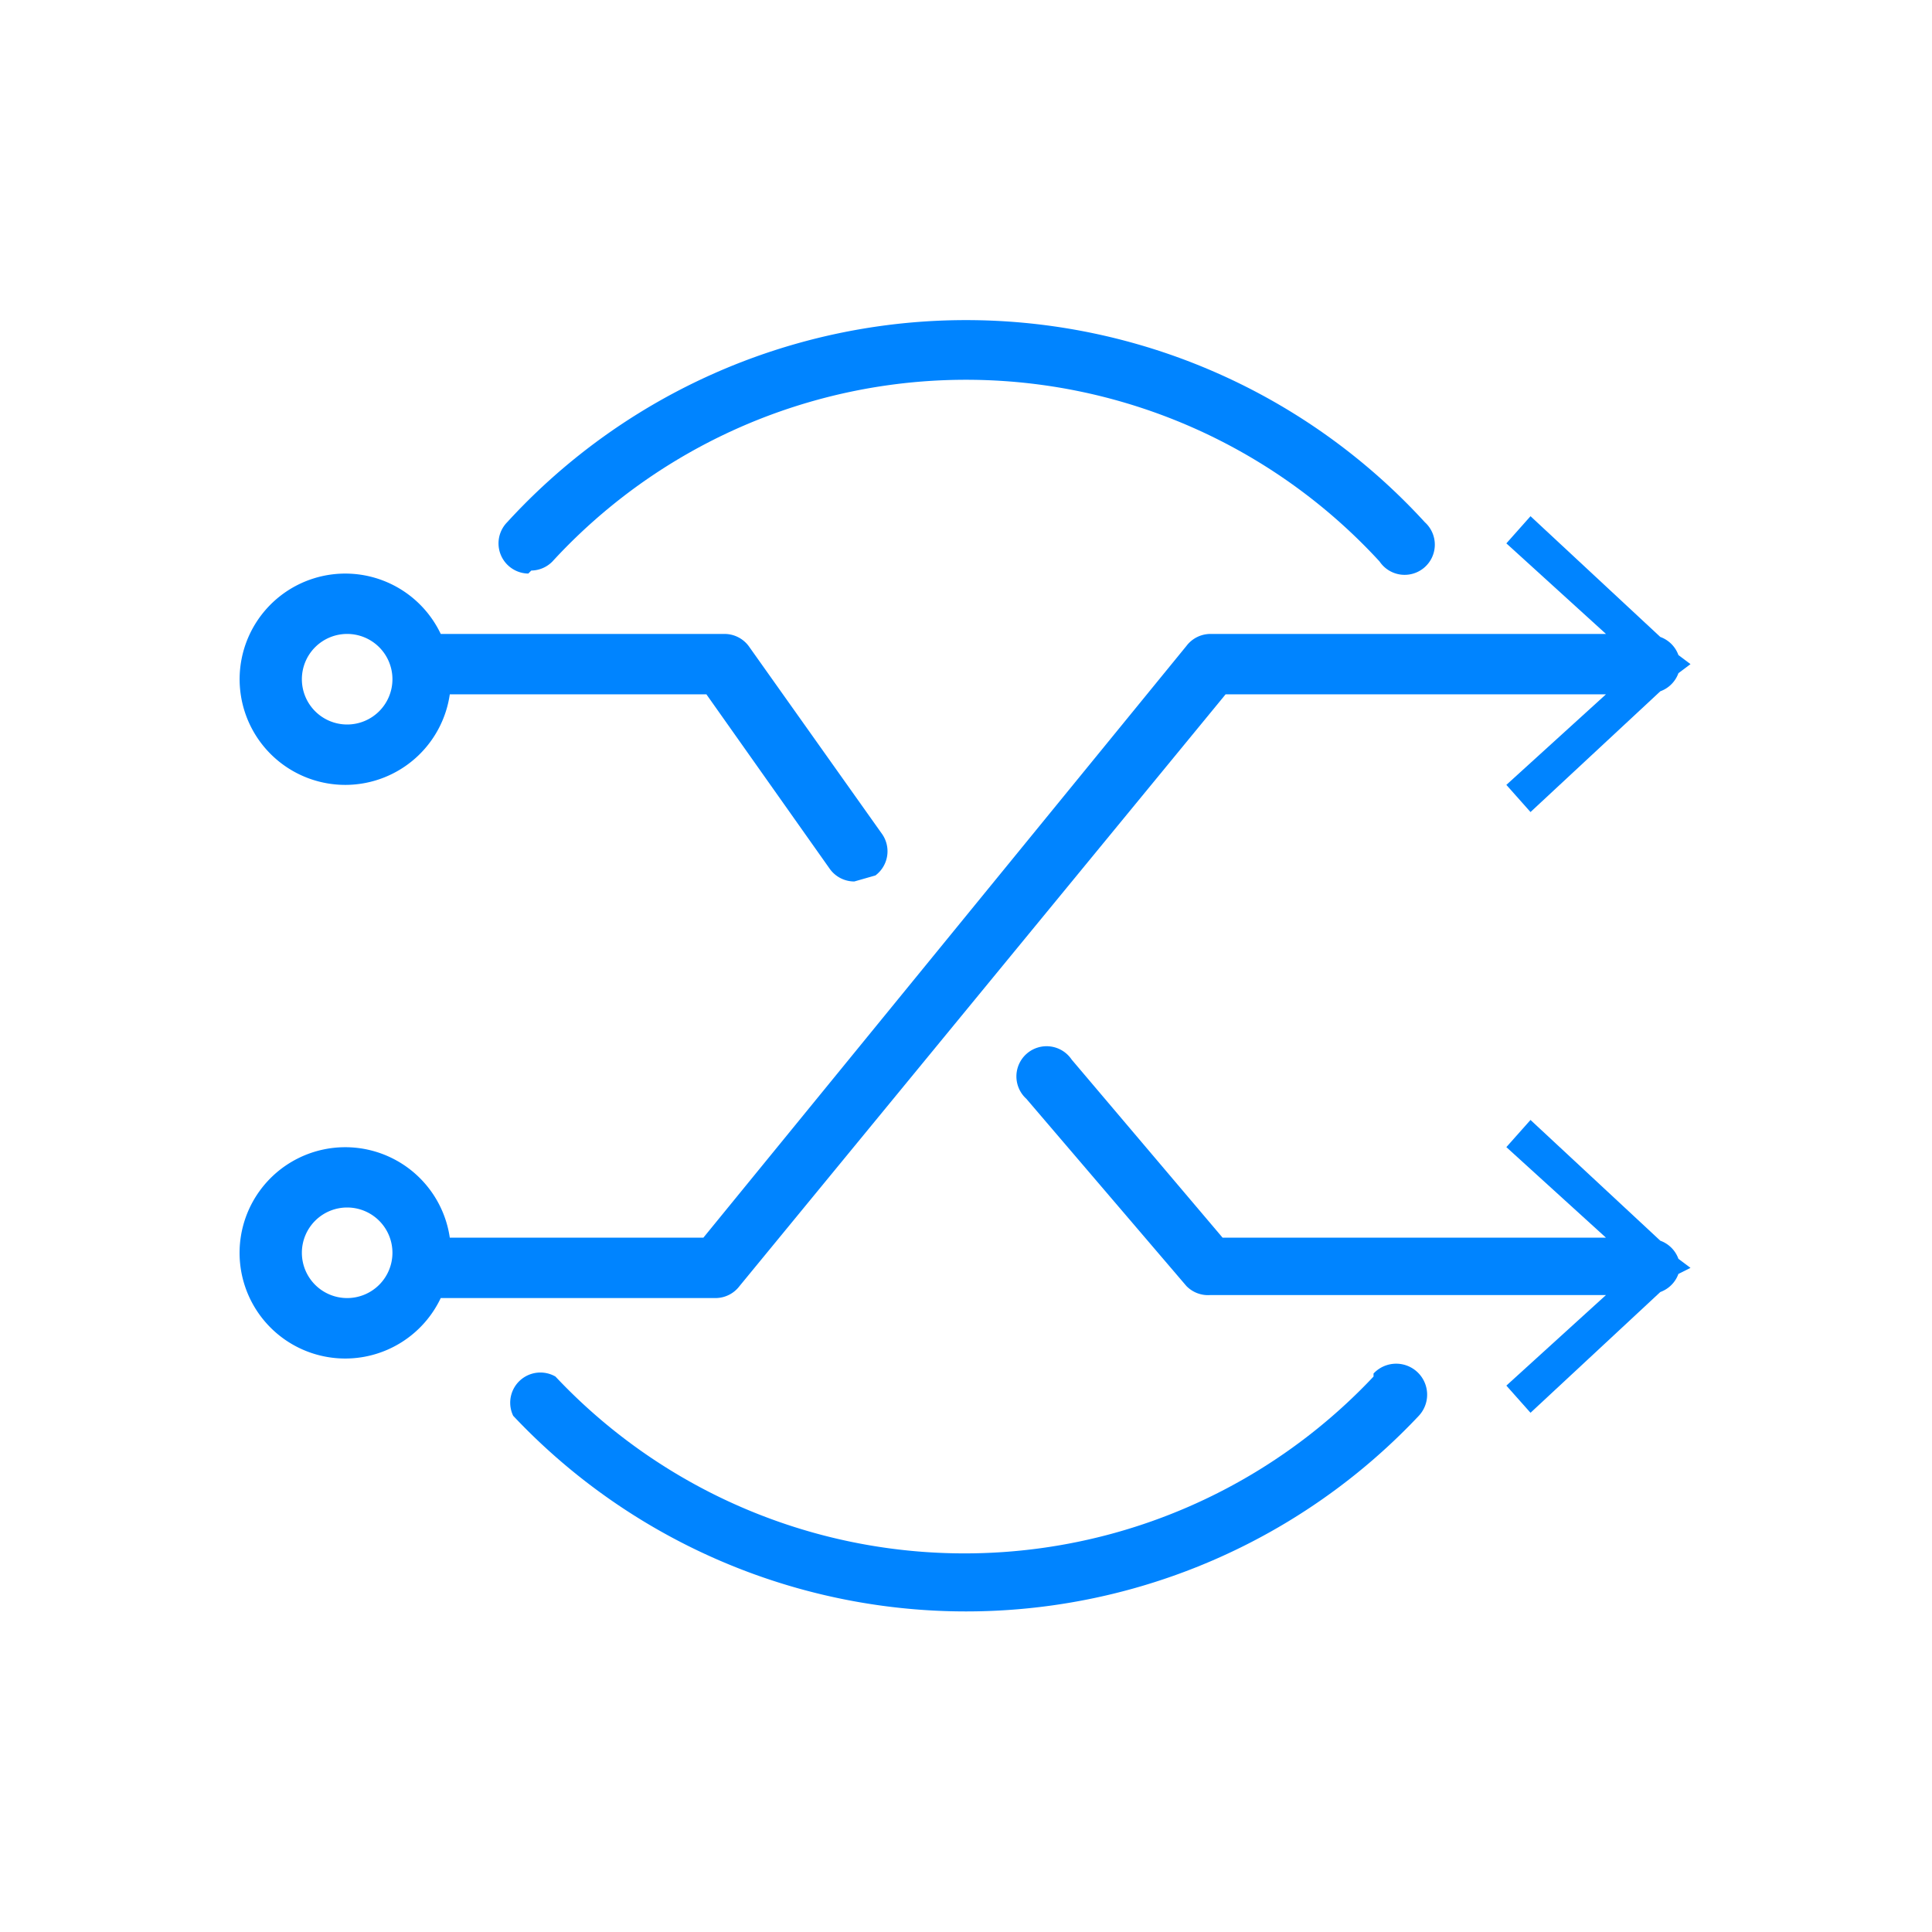 <?xml version="1.0" standalone="no"?><!DOCTYPE svg PUBLIC "-//W3C//DTD SVG 1.1//EN" "http://www.w3.org/Graphics/SVG/1.1/DTD/svg11.dtd"><svg t="1597037389420" class="icon" viewBox="0 0 1024 1024" version="1.1" xmlns="http://www.w3.org/2000/svg" p-id="2963" width="32" height="32" xmlns:xlink="http://www.w3.org/1999/xlink"><defs><style type="text/css"></style></defs><path d="M889.6 667.2a16 16 0 0 0-9.6-9.6l-68.8-64-12.8 14.4 52.8 48H648l-80-94.4a16 16 0 1 0-24 20.8l84.8 99.2a16 16 0 0 0 12.8 4.8h209.6l-52.8 48 12.8 14.4 68.8-64a16 16 0 0 0 9.6-9.6l6.4-3.2z" fill="#0084FF" p-id="2964"></path><path d="M379.2 688a16 16 0 0 0 12.8-6.4L649.6 368h201.6l-52.8 48 12.8 14.4 68.8-64a16 16 0 0 0 9.6-9.6l6.4-4.8-6.4-4.8a16 16 0 0 0-9.6-9.6l-68.8-64-12.8 14.4 52.8 48H641.6a16 16 0 0 0-12.8 6.4L372.8 656h-134.4a56 56 0 1 0-4.8 32z m-195.2 0a24 24 0 1 1 24-24 24 24 0 0 1-24 24z" fill="#0084FF" p-id="2965"></path><path d="M184 416a56 56 0 0 0 54.4-48h136l65.6 92.8a16 16 0 0 0 12.8 6.4l11.2-3.2a16 16 0 0 0 3.2-22.4l-70.4-99.2a16 16 0 0 0-12.8-6.4h-150.4a56 56 0 1 0-49.6 80z m0-80a24 24 0 1 1-24 24 24 24 0 0 1 24-24zM728 729.6a297.6 297.6 0 0 1-433.6 0 16 16 0 0 0-22.4 20.8 329.6 329.6 0 0 0 480 0 16 16 0 1 0-24-22.4zM281.6 302.4a16 16 0 0 0 11.2-4.8 297.6 297.6 0 0 1 438.4 0 16 16 0 1 0 24-20.8 329.6 329.6 0 0 0-486.4 0 16 16 0 0 0 11.2 27.2z" fill="#0084FF" p-id="2966"></path></svg>